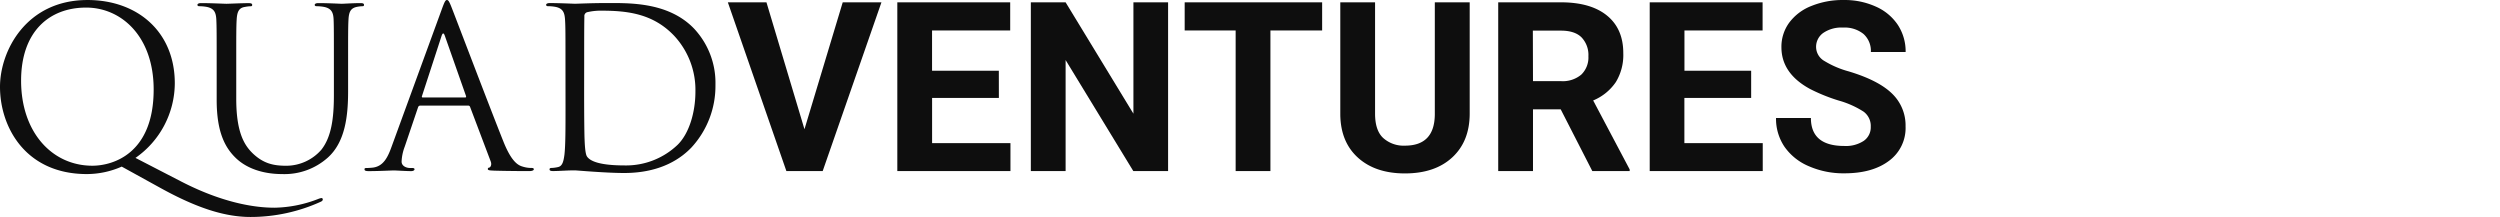 <?xml version="1.0" encoding="UTF-8" standalone="no"?>
<svg
   xmlns:dc="http://purl.org/dc/elements/1.1/"
   xmlns:cc="http://creativecommons.org/ns#"
   xmlns:rdf="http://www.w3.org/1999/02/22-rdf-syntax-ns#"
   xmlns:svg="http://www.w3.org/2000/svg"
   xmlns="http://www.w3.org/2000/svg"
   xmlns:sodipodi="http://sodipodi.sourceforge.net/DTD/sodipodi-0.dtd"
   xmlns:inkscape="http://www.inkscape.org/namespaces/inkscape"
   viewBox="0 0 703.82 61.084"
   version="1.1"
   id="svg3783"
   sodipodi:docname="logo3.svg"
   inkscape:version="0.92.4 (5da689c313, 2019-01-14)"
   width="703.82"
   height="61.084">
  <sodipodi:namedview
     pagecolor="#ffffff"
     bordercolor="#666666"
     borderopacity="1"
     objecttolerance="10"
     gridtolerance="10"
     guidetolerance="10"
     inkscape:pageopacity="0"
     inkscape:pageshadow="2"
     inkscape:window-width="1680"
     inkscape:window-height="987"
     id="namedview3785"
     showgrid="false"
     inkscape:zoom="0.72461743"
     inkscape:cx="310.32407"
     inkscape:cy="-117.02065"
     inkscape:window-x="-8"
     inkscape:window-y="-8"
     inkscape:window-maximized="1"
     inkscape:current-layer="svg3783" />
  <defs
     id="defs3753">
    <style
       id="style3751">.cls-1{fill:#0e0e0e;}</style>
  </defs>
  <title
     id="title3755">자산 3</title>
  <g
     id="레이어_2"
     data-name="레이어 2"
     transform="translate(0,0.004)">
    <g
       id="레이어_1-2"
       data-name="레이어 1">
      <path
         class="cls-1"
         d="M 226.48,36.38 237.25,0.65 h 10.9 L 231.61,48.16 H 221.39 L 204.91,0.65 h 10.87 z"
         id="path3757"
         inkscape:connector-curvature="0"
         style="fill:#0e0e0e" />
      <path
         class="cls-1"
         d="m 281.21,27.57 h -18.8 V 40.3 h 22.06 v 7.86 H 252.62 V 0.65 h 31.78 v 7.93 h -22 v 11.33 h 18.8 z"
         id="path3759"
         inkscape:connector-curvature="0"
         style="fill:#0e0e0e" />
      <path
         class="cls-1"
         d="m 328.85,48.16 h -9.79 L 300,16.9 v 31.26 h -9.79 V 0.65 H 300 L 319.09,32 V 0.65 h 9.76 z"
         id="path3761"
         inkscape:connector-curvature="0"
         style="fill:#0e0e0e" />
      <path
         class="cls-1"
         d="m 372.22,8.58 h -14.56 v 39.58 h -9.79 V 8.58 H 333.52 V 0.65 h 38.7 z"
         id="path3763"
         inkscape:connector-curvature="0"
         style="fill:#0e0e0e" />
      <path
         class="cls-1"
         d="m 413.76,0.65 v 31.3 q 0,7.8 -4.88,12.33 -4.88,4.53 -13.33,4.54 -8.32,0 -13.22,-4.41 -4.9,-4.41 -5,-12.11 V 0.65 h 9.79 V 32 q 0,4.67 2.24,6.8 a 8.58,8.58 0 0 0 6.19,2.2 q 8.26,0 8.39,-8.68 V 0.65 Z"
         id="path3765"
         inkscape:connector-curvature="0"
         style="fill:#0e0e0e" />
      <path
         class="cls-1"
         d="m 439.38,30.77 h -7.8 v 17.39 h -9.79 V 0.65 h 17.65 q 8.42,0 13,3.75 4.58,3.75 4.56,10.6 a 14.61,14.61 0 0 1 -2.1,8.11 14.35,14.35 0 0 1 -6.38,5.17 L 458.8,47.7 v 0.46 h -10.52 z m -7.8,-7.93 h 7.9 a 8.09,8.09 0 0 0 5.7,-1.84 6.71,6.71 0 0 0 2,-5.17 7.18,7.18 0 0 0 -1.91,-5.29 q -1.91,-1.93 -5.86,-1.92 h -7.87 z"
         id="path3767"
         inkscape:connector-curvature="0"
         style="fill:#0e0e0e" />
      <path
         class="cls-1"
         d="M 493,27.57 H 474.2 V 40.3 h 22.06 v 7.86 H 464.44 V 0.65 h 31.78 v 7.93 h -22 V 19.91 H 493 Z"
         id="path3769"
         inkscape:connector-curvature="0"
         style="fill:#0e0e0e" />
      <path
         class="cls-1"
         d="m 526.67,35.7 a 5,5 0 0 0 -2,-4.26 25.71,25.71 0 0 0 -7,-3.13 49.9,49.9 0 0 1 -8.06,-3.25 q -8.09,-4.37 -8.09,-11.78 A 11.47,11.47 0 0 1 503.69,6.41 14.16,14.16 0 0 1 509.92,1.69 23.45,23.45 0 0 1 519,0 a 21.36,21.36 0 0 1 9.07,1.84 14.45,14.45 0 0 1 6.22,5.16 13.62,13.62 0 0 1 2.2,7.64 h -9.79 a 6.41,6.41 0 0 0 -2.06,-5.07 8.45,8.45 0 0 0 -5.78,-1.81 9,9 0 0 0 -5.58,1.52 4.79,4.79 0 0 0 -2,4 4.58,4.58 0 0 0 2.33,3.88 26.34,26.34 0 0 0 6.87,2.94 q 8.35,2.51 12.17,6.23 a 12.41,12.41 0 0 1 3.82,9.27 11.44,11.44 0 0 1 -4.67,9.68 q -4.67,3.51 -12.56,3.51 a 24.26,24.26 0 0 1 -10,-2 15.8,15.8 0 0 1 -6.87,-5.5 14.08,14.08 0 0 1 -2.37,-8.07 h 9.82 q 0,7.87 9.4,7.87 a 9.15,9.15 0 0 0 5.45,-1.42 4.62,4.62 0 0 0 2,-3.97 z"
         id="path3771"
         inkscape:connector-curvature="0"
         style="fill:#0e0e0e" />
      <path
         class="cls-1"
         d="M 34.27,46.9 A 24.43,24.43 0 0 1 24.45,49 C 7.13,49 0,35.71 0,24.45 0,14.32 7.38,0 24.64,0 38.71,0 49.21,8.94 49.21,23.45 a 25.73,25.73 0 0 1 -11.07,21 L 51,51.09 c 13.69,7.07 23.2,7.38 26.33,7.38 A 35.35,35.35 0 0 0 89.61,56 a 3.91,3.91 0 0 1 0.88,-0.25 0.36,0.36 0 0 1 0.38,0.38 c 0,0.25 -0.12,0.44 -0.5,0.63 a 47.75,47.75 0 0 1 -19.82,4.32 c -7.57,0 -15.63,-2.75 -25.76,-8.38 z M 26,46.65 c 5.63,0 17.26,-3.25 17.26,-21.45 0,-15 -9.13,-23.07 -19,-23.07 C 13.76,2.13 5.94,9 5.94,22.7 5.94,37.27 14.69,46.65 26,46.65 Z"
         id="path3773"
         inkscape:connector-curvature="0"
         style="fill:#0e0e0e" />
      <path
         class="cls-1"
         d="M 61,19 C 61,9.25 61,7.5 60.9,5.5 60.8,3.5 60.28,2.37 58.21,1.94 A 11.7,11.7 0 0 0 56.08,1.75 c -0.25,0 -0.5,-0.12 -0.5,-0.38 0,-0.26 0.31,-0.5 1,-0.5 2.81,0 6.63,0.19 7.19,0.19 0.56,0 4.33,-0.18 6.23,-0.18 0.69,0 1,0.13 1,0.5 0,0.37 -0.25,0.38 -0.5,0.38 a 9.3,9.3 0 0 0 -1.56,0.19 c -1.69,0.25 -2.19,1.38 -2.31,3.56 -0.12,2 -0.12,3.75 -0.12,13.51 v 8.75 c 0,9 2,12.88 4.69,15.45 3.06,2.88 5.88,3.44 9.44,3.44 a 13.14,13.14 0 0 0 9.82,-4.5 C 93.3,38.58 94,33.27 94,26.83 V 19 C 94,9.25 94,7.5 93.92,5.5 93.84,3.5 93.3,2.37 91.23,1.94 A 11.7,11.7 0 0 0 89.1,1.75 c -0.25,0 -0.5,-0.12 -0.5,-0.38 0,-0.26 0.31,-0.5 1,-0.5 2.81,0 6.25,0.19 6.63,0.19 0.38,0 3.38,-0.19 5.25,-0.19 0.69,0 1,0.13 1,0.5 0,0.37 -0.25,0.38 -0.5,0.38 a 9.29,9.29 0 0 0 -1.56,0.19 C 98.73,2.32 98.23,3.32 98.11,5.5 98,7.5 98,9.25 98,19 v 6.7 c 0,6.75 -0.75,14.26 -5.75,18.7 A 18.32,18.32 0 0 1 79.35,49 C 77.22,49 70.91,48.75 66.47,44.56 63.41,41.65 61,37.27 61,28.14 Z"
         id="path3775"
         inkscape:connector-curvature="0"
         style="fill:#0e0e0e" />
      <path
         class="cls-1"
         d="m 124.44,2.44 c 0.75,-2.06 1,-2.44 1.38,-2.44 0.38,0 0.63,0.31 1.38,2.25 0.94,2.38 10.76,28.2 14.57,37.71 2.25,5.57 4.06,6.57 5.38,6.94 a 8.06,8.06 0 0 0 2.5,0.38 c 0.38,0 0.63,0.06 0.63,0.38 0,0.32 -0.56,0.5 -1.25,0.5 -0.94,0 -5.5,0 -9.82,-0.12 -1.19,-0.06 -1.87,-0.06 -1.87,-0.44 0,-0.38 0.19,-0.37 0.44,-0.44 0.25,-0.07 0.75,-0.69 0.38,-1.69 l -5.82,-15.38 a 0.55,0.55 0 0 0 -0.56,-0.37 h -13.47 a 0.66,0.66 0 0 0 -0.62,0.5 l -3.75,11.07 a 13.21,13.21 0 0 0 -0.88,4.19 c 0,1.25 1.31,1.81 2.38,1.81 h 0.63 c 0.44,0 0.63,0.13 0.63,0.38 0,0.25 -0.37,0.5 -0.94,0.5 -1.5,0 -4.19,-0.19 -4.88,-0.19 -0.69,0 -4.13,0.19 -7.07,0.19 -0.81,0 -1.19,-0.12 -1.19,-0.5 0,-0.38 0.25,-0.37 0.56,-0.37 0.31,0 1.31,-0.06 1.81,-0.12 2.88,-0.38 4.13,-2.75 5.25,-5.88 z m 6.5,25 c 0.31,0 0.31,-0.19 0.25,-0.44 l -5.94,-16.88 q -0.47,-1.41 -0.94,0 L 118.81,27 c -0.12,0.31 0,0.44 0.19,0.44 z"
         id="path3777"
         inkscape:connector-curvature="0"
         style="fill:#0e0e0e" />
      <path
         class="cls-1"
         d="m 159.2,19 c 0,-9.75 0,-11.51 -0.13,-13.51 -0.13,-2 -0.62,-3.13 -2.69,-3.56 a 11.7,11.7 0 0 0 -2.13,-0.19 c -0.25,0 -0.5,-0.12 -0.5,-0.38 0,-0.26 0.31,-0.5 1,-0.5 2.81,0 6.75,0.19 7.07,0.19 0.75,0 4.69,-0.19 8.44,-0.19 6.2,0.02 17.64,-0.55 25.09,7.14 a 22.34,22.34 0 0 1 6.07,15.88 25.56,25.56 0 0 1 -6.75,17.63 c -2.69,2.81 -8.32,7.19 -18.95,7.19 -2.69,0 -6,-0.19 -8.69,-0.37 -2.69,-0.18 -4.88,-0.37 -5.19,-0.37 -0.12,0 -1.19,0 -2.5,0.06 -1.31,0.06 -2.69,0.13 -3.63,0.13 -0.69,0 -1,-0.12 -1,-0.5 0,-0.19 0.13,-0.37 0.5,-0.37 a 9.67,9.67 0 0 0 1.88,-0.25 c 1.25,-0.25 1.56,-1.63 1.81,-3.44 0.31,-2.63 0.31,-7.57 0.31,-13.57 z m 5.25,6.75 c 0,6.63 0.06,12.38 0.13,13.57 0.06,1.56 0.19,4.06 0.69,4.75 0.81,1.19 3.25,2.5 10.63,2.5 a 21,21 0 0 0 14.88,-5.82 c 3.25,-3.19 5,-9.19 5,-14.94 a 22.37,22.37 0 0 0 -6,-15.76 C 183.9,3.88 176.77,3 169.33,3 a 16.67,16.67 0 0 0 -4.06,0.44 1.13,1.13 0 0 0 -0.75,1.25 c -0.06,2.13 -0.06,8.5 -0.06,13.32 z"
         id="path3779"
         inkscape:connector-curvature="0"
         style="fill:#0e0e0e" />
    </g>
  </g>
  <rect
     id="rect3789"
     width="161.465"
     height="49.681"
     x="542.355"
     y="1.752"
     style="fill:none;stroke-width:0.634" />
</svg>
